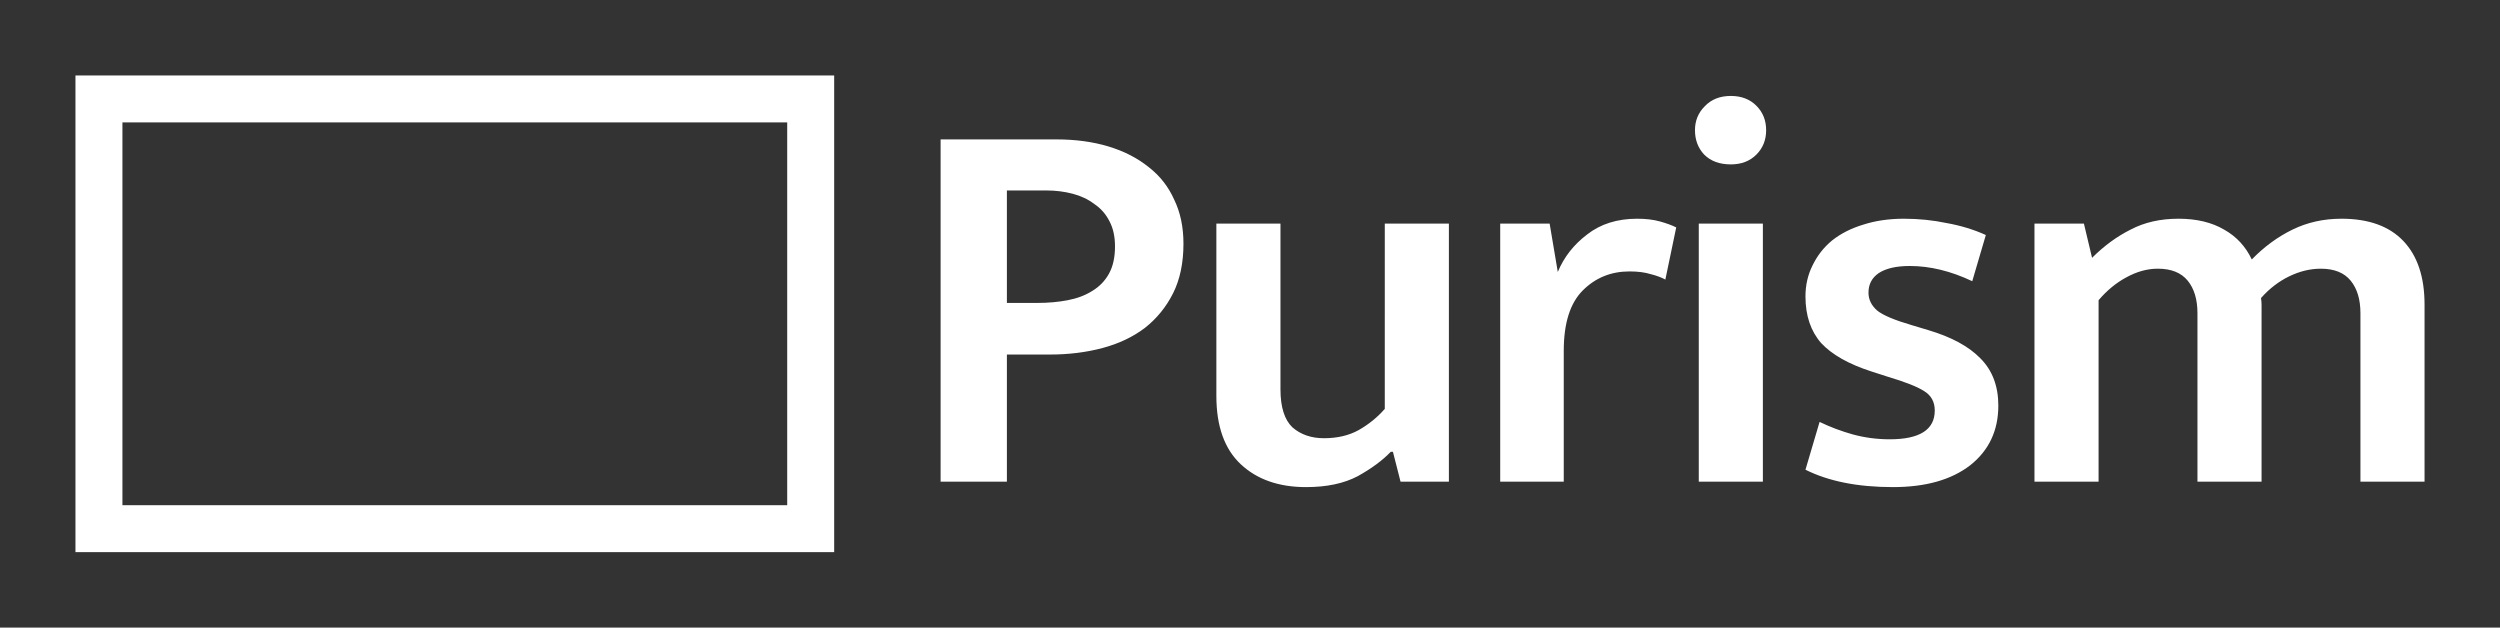 <svg xmlns="http://www.w3.org/2000/svg" width="441.762" height="83.177pt" viewBox="0 0 331.322 83.177" version="1.2"><rect x="0" y="0" width="331.322" height="83.177" fill="#333333" stroke="none"/><path fill="none" stroke="#fff" stroke-width="6.225" stroke-linecap="round" d="M13.113 13.113h94.327v56.952H13.113z"/><g style="line-height:125%"><path d="M124.658 18.475h15.336q3.816 0 6.912.936t5.328 2.736q2.232 1.728 3.384 4.32 1.224 2.52 1.224 5.832 0 3.816-1.368 6.552-1.368 2.736-3.744 4.608-2.376 1.8-5.616 2.664-3.24.864-6.984.864h-5.688v16.848h-8.784zm8.784 21.672h4.032q2.16 0 4.032-.36 1.872-.36 3.24-1.224 1.44-.864 2.232-2.304.792-1.44.792-3.6 0-1.944-.72-3.312-.72-1.44-2.016-2.304-1.224-.936-2.88-1.368-1.656-.432-3.456-.432h-5.256zm50.082-10.512h8.496v34.2h-6.408l-1.008-3.96h-.288q-1.656 1.728-4.392 3.24-2.736 1.44-6.84 1.44-5.4 0-8.64-3.024t-3.24-9.072v-22.824h8.496v21.96q0 3.528 1.584 5.04 1.656 1.44 4.176 1.44 2.664 0 4.608-1.08 2.016-1.152 3.456-2.808zm15.296 34.2v-34.2h6.552l1.08 6.408q1.224-2.952 3.888-4.968 2.664-2.088 6.624-2.088 1.728 0 3.024.36t2.16.792l-1.44 6.912q-.792-.432-1.944-.72-1.152-.36-2.808-.36-3.672 0-6.192 2.52t-2.52 7.992v17.352zm26.317 0v-34.2h8.496v34.2zm4.248-42.048q-2.232 0-3.528-1.296-1.224-1.296-1.224-3.24 0-1.872 1.296-3.168 1.296-1.368 3.456-1.368 2.088 0 3.384 1.296 1.296 1.296 1.296 3.24 0 1.944-1.296 3.24-1.296 1.296-3.384 1.296zm31.995 15.48q-4.248-2.016-8.28-2.016-2.664 0-4.104.936-1.368.936-1.368 2.592 0 1.368 1.152 2.376 1.152.936 4.608 1.944l2.16.648q4.608 1.368 6.912 3.744 2.376 2.376 2.376 6.264 0 4.968-3.744 7.92-3.744 2.88-10.224 2.88-6.984 0-11.592-2.304l1.872-6.336q2.088 1.008 4.392 1.656 2.376.648 4.896.648 5.976 0 5.976-3.816 0-1.728-1.44-2.592-1.368-.864-4.752-1.872l-2.232-.72q-4.464-1.44-6.624-3.744-2.088-2.376-2.088-6.192 0-2.232.936-4.104.936-1.944 2.592-3.312 1.728-1.368 4.104-2.088 2.448-.792 5.4-.792 2.952 0 5.688.576 2.808.504 5.184 1.584zm16.742 26.568h-8.496v-34.2h6.552l1.08 4.536q2.376-2.376 5.112-3.744 2.736-1.44 6.336-1.44t6.048 1.44q2.448 1.368 3.672 3.96 2.448-2.52 5.4-3.96 2.952-1.44 6.48-1.44 5.4 0 8.208 2.952t2.808 8.424v23.472h-8.496v-22.32q0-2.736-1.296-4.32t-3.96-1.584q-2.088 0-4.176 1.008t-3.744 2.88q.072.504.072.936v23.4h-8.496v-22.32q0-2.736-1.296-4.32t-3.96-1.584q-2.088 0-4.176 1.152-2.016 1.08-3.672 3.024z" style="-inkscape-font-specification:'Ek Mukta Semi-Bold'" aria-label="Purism" font-weight="600" fill="#fff" font-size="72" font-family="Ek Mukta" letter-spacing="-2.25" word-spacing="0"/></g></svg>
